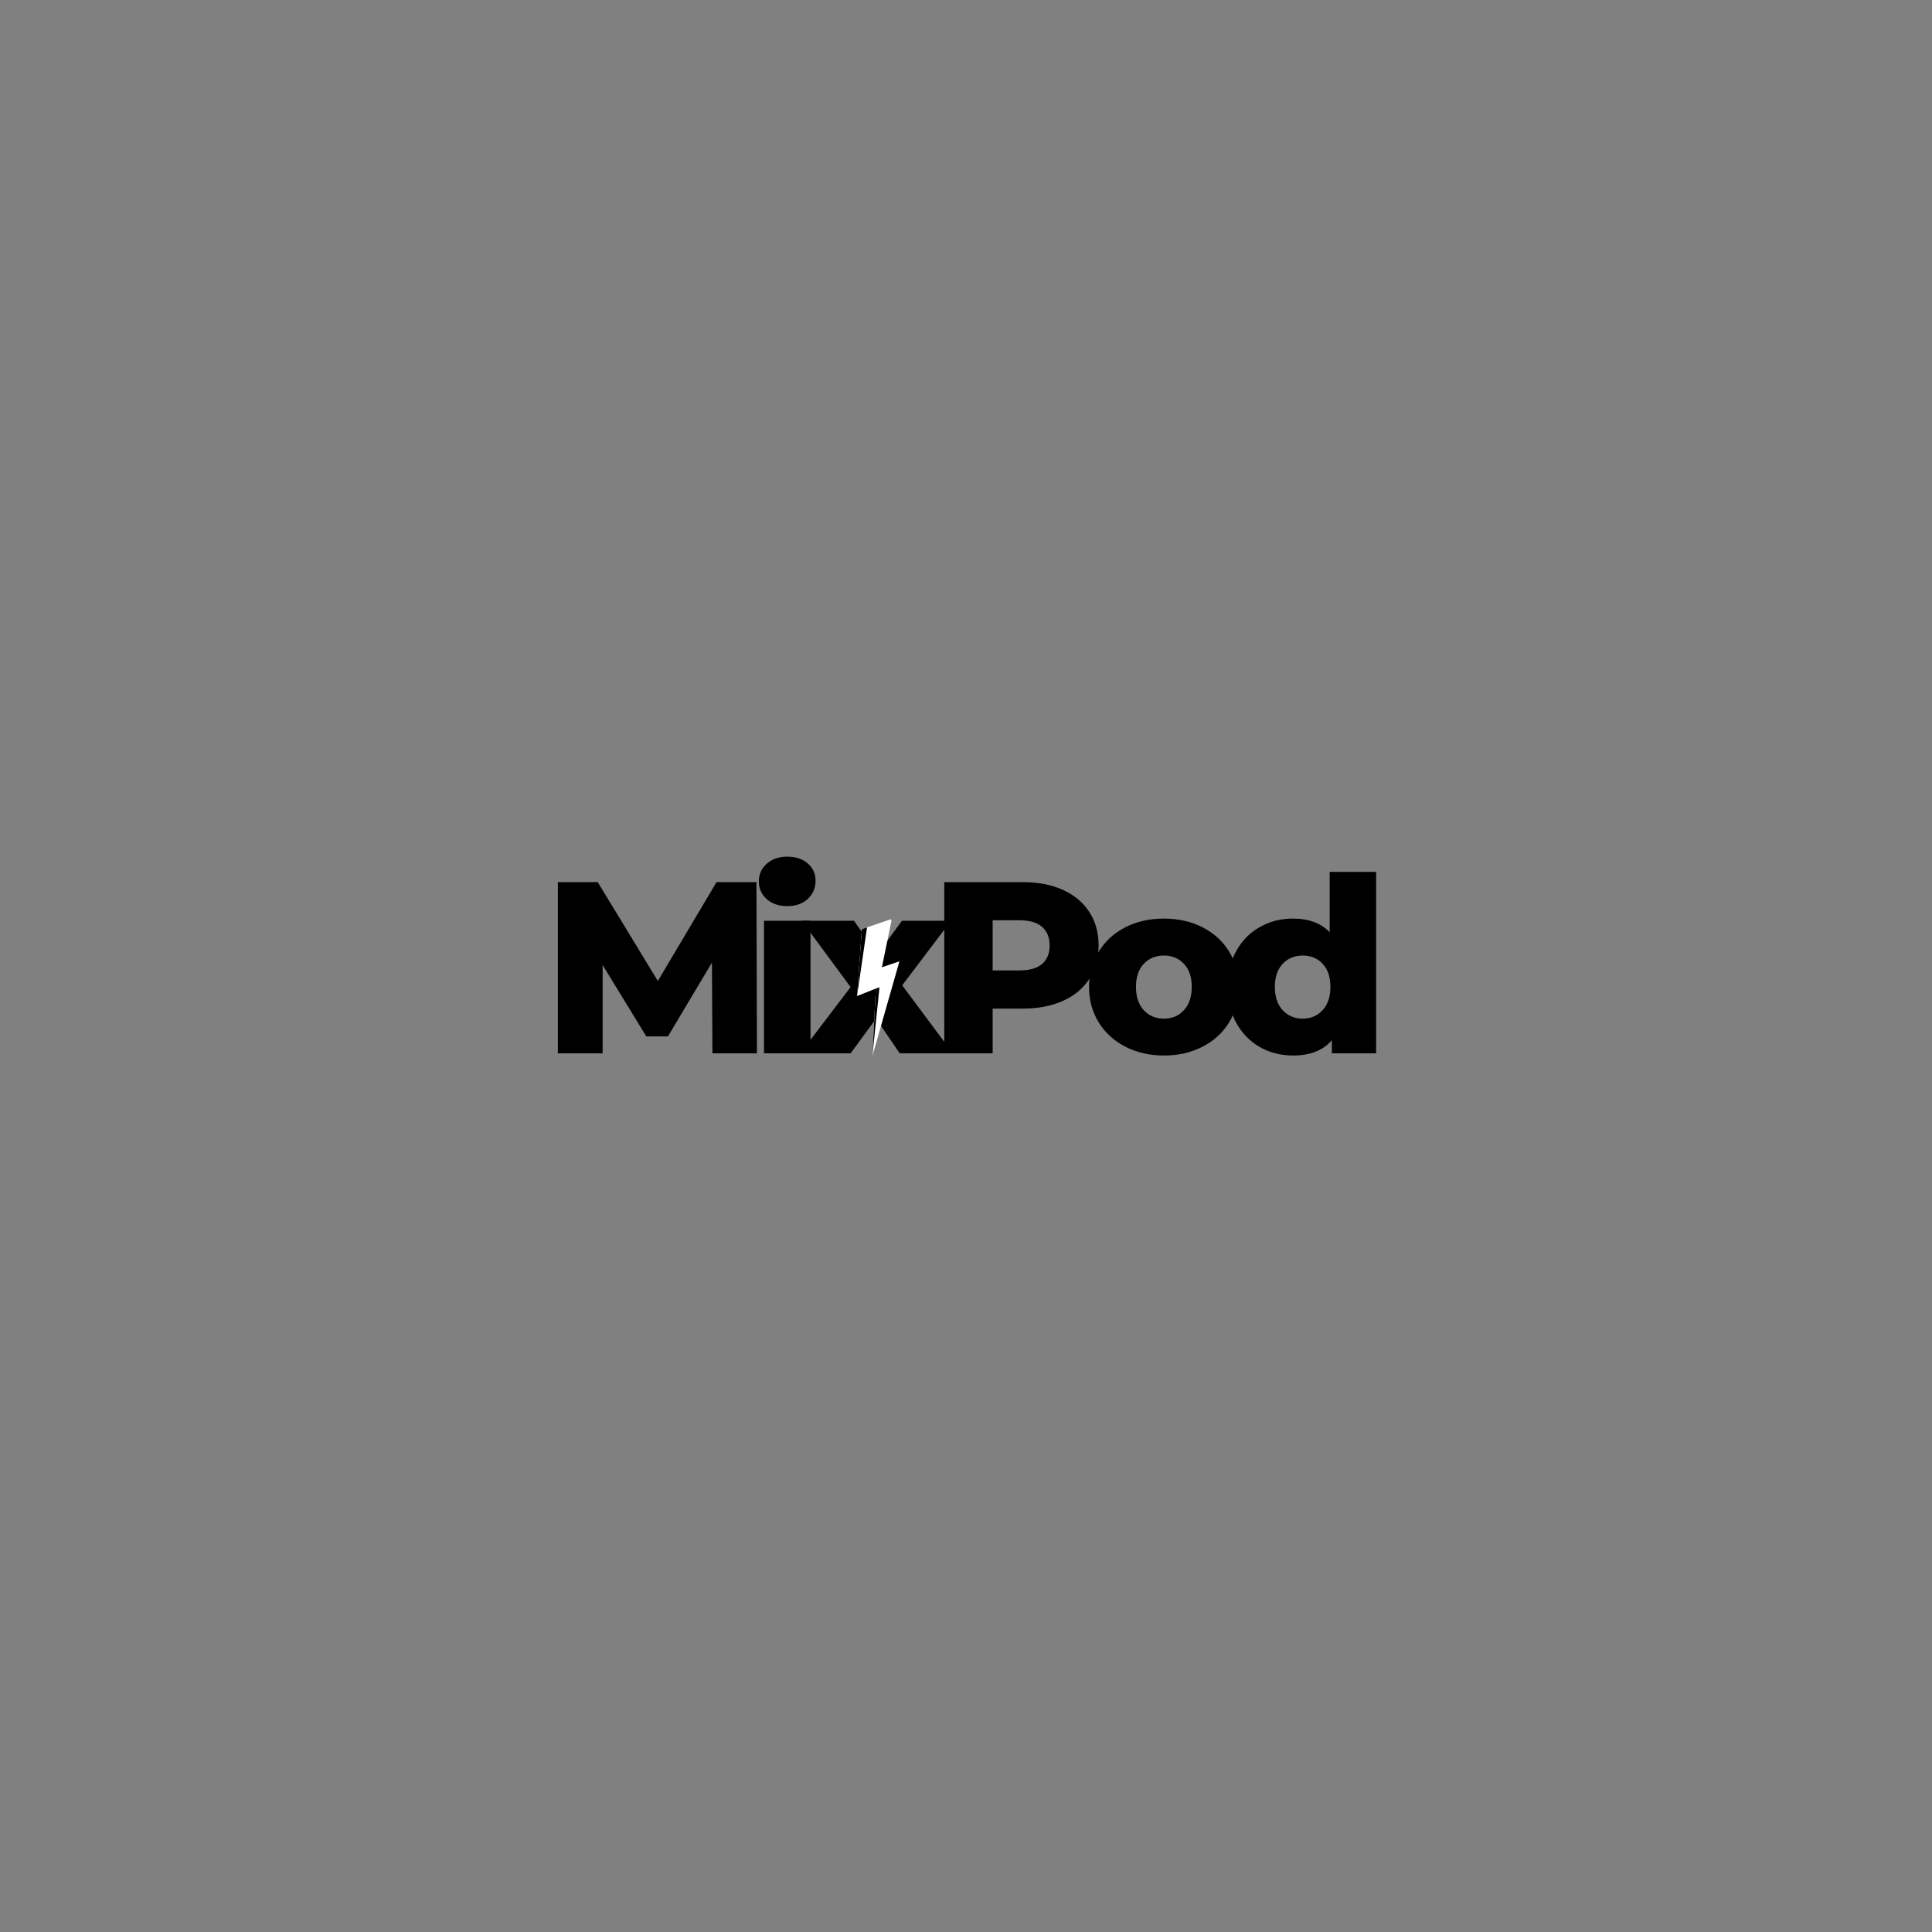 <svg xmlns="http://www.w3.org/2000/svg" xmlns:xlink="http://www.w3.org/1999/xlink" width="500" zoomAndPan="magnify" viewBox="0 0 375 375" height="500" preserveAspectRatio="xMidYMid meet" version="1.0"><rect x="0" y="0" width="375" height="375" fill="#808080" stroke="none"/><defs><g/><clipPath id="88660e756f"><path d="M 166 178 L 175 178 L 175 205 L 166 205 Z M 166 178 " clip-rule="nonzero"/></clipPath><clipPath id="0869f29341"><path d="M 161.566 182.301 L 172.922 178.418 L 180.691 201.125 L 169.336 205.008 Z M 161.566 182.301 " clip-rule="nonzero"/></clipPath><clipPath id="bb6ca82148"><path d="M 161.566 182.301 L 172.922 178.418 L 180.691 201.125 L 169.336 205.008 Z M 161.566 182.301 " clip-rule="nonzero"/></clipPath><clipPath id="c716c6e7ec"><path d="M 166 180 L 171 180 L 171 205 L 166 205 Z M 166 180 " clip-rule="nonzero"/></clipPath><clipPath id="c6856e835f"><path d="M 161.566 182.301 L 172.922 178.418 L 180.691 201.125 L 169.336 205.008 Z M 161.566 182.301 " clip-rule="nonzero"/></clipPath><clipPath id="9da3cfc447"><path d="M 161.566 182.301 L 172.922 178.418 L 180.691 201.125 L 169.336 205.008 Z M 161.566 182.301 " clip-rule="nonzero"/></clipPath></defs><g fill="#000000" fill-opacity="1"><g transform="translate(104.953, 204.453)"><g><path d="M 33.328 0 L 33.234 -17.609 L 24.688 -3.281 L 20.5 -3.281 L 12.016 -17.141 L 12.016 0 L 3.328 0 L 3.328 -33.234 L 11.062 -33.234 L 22.734 -14.047 L 34.125 -33.234 L 41.875 -33.234 L 41.969 0 Z M 33.328 0 "/></g></g></g><g fill="#000000" fill-opacity="1"><g transform="translate(145.397, 204.453)"><g><path d="M 2.891 -25.734 L 11.922 -25.734 L 11.922 0 L 2.891 0 Z M 7.406 -28.578 C 5.758 -28.578 4.426 -29.035 3.406 -29.953 C 2.395 -30.867 1.891 -32.008 1.891 -33.375 C 1.891 -34.727 2.395 -35.863 3.406 -36.781 C 4.426 -37.707 5.758 -38.172 7.406 -38.172 C 9.051 -38.172 10.379 -37.734 11.391 -36.859 C 12.398 -35.984 12.906 -34.867 12.906 -33.516 C 12.906 -32.086 12.398 -30.906 11.391 -29.969 C 10.379 -29.039 9.051 -28.578 7.406 -28.578 Z M 7.406 -28.578 "/></g></g></g><g fill="#000000" fill-opacity="1"><g transform="translate(155.413, 204.453)"><g><path d="M 19.219 0 L 14.625 -6.734 L 9.688 0 L -0.094 0 L 9.688 -12.859 L 0.188 -25.734 L 10.344 -25.734 L 14.906 -19.219 L 19.656 -25.734 L 29.188 -25.734 L 19.703 -13.203 L 29.531 0 Z M 19.219 0 "/></g></g></g><g fill="#000000" fill-opacity="1"><g transform="translate(179.955, 204.453)"><g><path d="M 18.516 -33.234 C 21.516 -33.234 24.125 -32.734 26.344 -31.734 C 28.562 -30.734 30.27 -29.305 31.469 -27.453 C 32.676 -25.609 33.281 -23.438 33.281 -20.938 C 33.281 -18.438 32.676 -16.266 31.469 -14.422 C 30.27 -12.586 28.562 -11.172 26.344 -10.172 C 24.125 -9.18 21.516 -8.688 18.516 -8.688 L 12.719 -8.688 L 12.719 0 L 3.328 0 L 3.328 -33.234 Z M 17.938 -16.094 C 19.875 -16.094 21.332 -16.508 22.312 -17.344 C 23.289 -18.188 23.781 -19.383 23.781 -20.938 C 23.781 -22.488 23.289 -23.691 22.312 -24.547 C 21.332 -25.398 19.875 -25.828 17.938 -25.828 L 12.719 -25.828 L 12.719 -16.094 Z M 17.938 -16.094 "/></g></g></g><g fill="#000000" fill-opacity="1"><g transform="translate(210.098, 204.453)"><g><path d="M 15.812 0.422 C 13.051 0.422 10.562 -0.145 8.344 -1.281 C 6.133 -2.414 4.406 -3.992 3.156 -6.016 C 1.906 -8.047 1.281 -10.344 1.281 -12.906 C 1.281 -15.438 1.906 -17.711 3.156 -19.734 C 4.406 -21.766 6.129 -23.344 8.328 -24.469 C 10.523 -25.594 13.02 -26.156 15.812 -26.156 C 18.594 -26.156 21.086 -25.594 23.297 -24.469 C 25.516 -23.344 27.238 -21.773 28.469 -19.766 C 29.707 -17.754 30.328 -15.469 30.328 -12.906 C 30.328 -10.344 29.707 -8.047 28.469 -6.016 C 27.238 -3.992 25.516 -2.414 23.297 -1.281 C 21.086 -0.145 18.594 0.422 15.812 0.422 Z M 15.812 -6.734 C 17.395 -6.734 18.691 -7.281 19.703 -8.375 C 20.711 -9.469 21.219 -10.977 21.219 -12.906 C 21.219 -14.812 20.711 -16.301 19.703 -17.375 C 18.691 -18.445 17.395 -18.984 15.812 -18.984 C 14.227 -18.984 12.926 -18.445 11.906 -17.375 C 10.895 -16.301 10.391 -14.812 10.391 -12.906 C 10.391 -10.977 10.895 -9.469 11.906 -8.375 C 12.926 -7.281 14.227 -6.734 15.812 -6.734 Z M 15.812 -6.734 "/></g></g></g><g fill="#000000" fill-opacity="1"><g transform="translate(236.871, 204.453)"><g><path d="M 30.234 -35.219 L 30.234 0 L 21.641 0 L 21.641 -2.562 C 19.961 -0.57 17.445 0.422 14.094 0.422 C 11.75 0.422 9.613 -0.117 7.688 -1.203 C 5.758 -2.297 4.234 -3.852 3.109 -5.875 C 1.984 -7.906 1.422 -10.25 1.422 -12.906 C 1.422 -15.57 1.984 -17.906 3.109 -19.906 C 4.234 -21.914 5.758 -23.457 7.688 -24.531 C 9.613 -25.613 11.75 -26.156 14.094 -26.156 C 17.164 -26.156 19.539 -25.27 21.219 -23.5 L 21.219 -35.219 Z M 16 -6.734 C 17.551 -6.734 18.832 -7.281 19.844 -8.375 C 20.852 -9.469 21.359 -10.977 21.359 -12.906 C 21.359 -14.812 20.859 -16.301 19.859 -17.375 C 18.867 -18.445 17.582 -18.984 16 -18.984 C 14.414 -18.984 13.113 -18.445 12.094 -17.375 C 11.082 -16.301 10.578 -14.812 10.578 -12.906 C 10.578 -10.977 11.082 -9.469 12.094 -8.375 C 13.113 -7.281 14.414 -6.734 16 -6.734 Z M 16 -6.734 "/></g></g></g><g clip-path="url(#88660e756f)"><g clip-path="url(#0869f29341)"><g clip-path="url(#bb6ca82148)"><path fill="#ffffff" d="M 167.289 180.344 L 173.113 178.352 L 171.172 187.754 L 174.582 186.586 L 169.328 204.984 L 170.004 191.879 L 166.352 193.332 Z M 167.289 180.344 " fill-opacity="1" fill-rule="nonzero"/></g></g></g><g clip-path="url(#c716c6e7ec)"><g clip-path="url(#c6856e835f)"><g clip-path="url(#9da3cfc447)"><path fill="#000000" d="M 167.289 180.344 L 168.293 180 L 166.352 193.332 Z M 169.328 204.984 L 170.707 191.637 L 170.004 191.879 Z M 169.328 204.984 " fill-opacity="1" fill-rule="nonzero"/></g></g></g></svg>